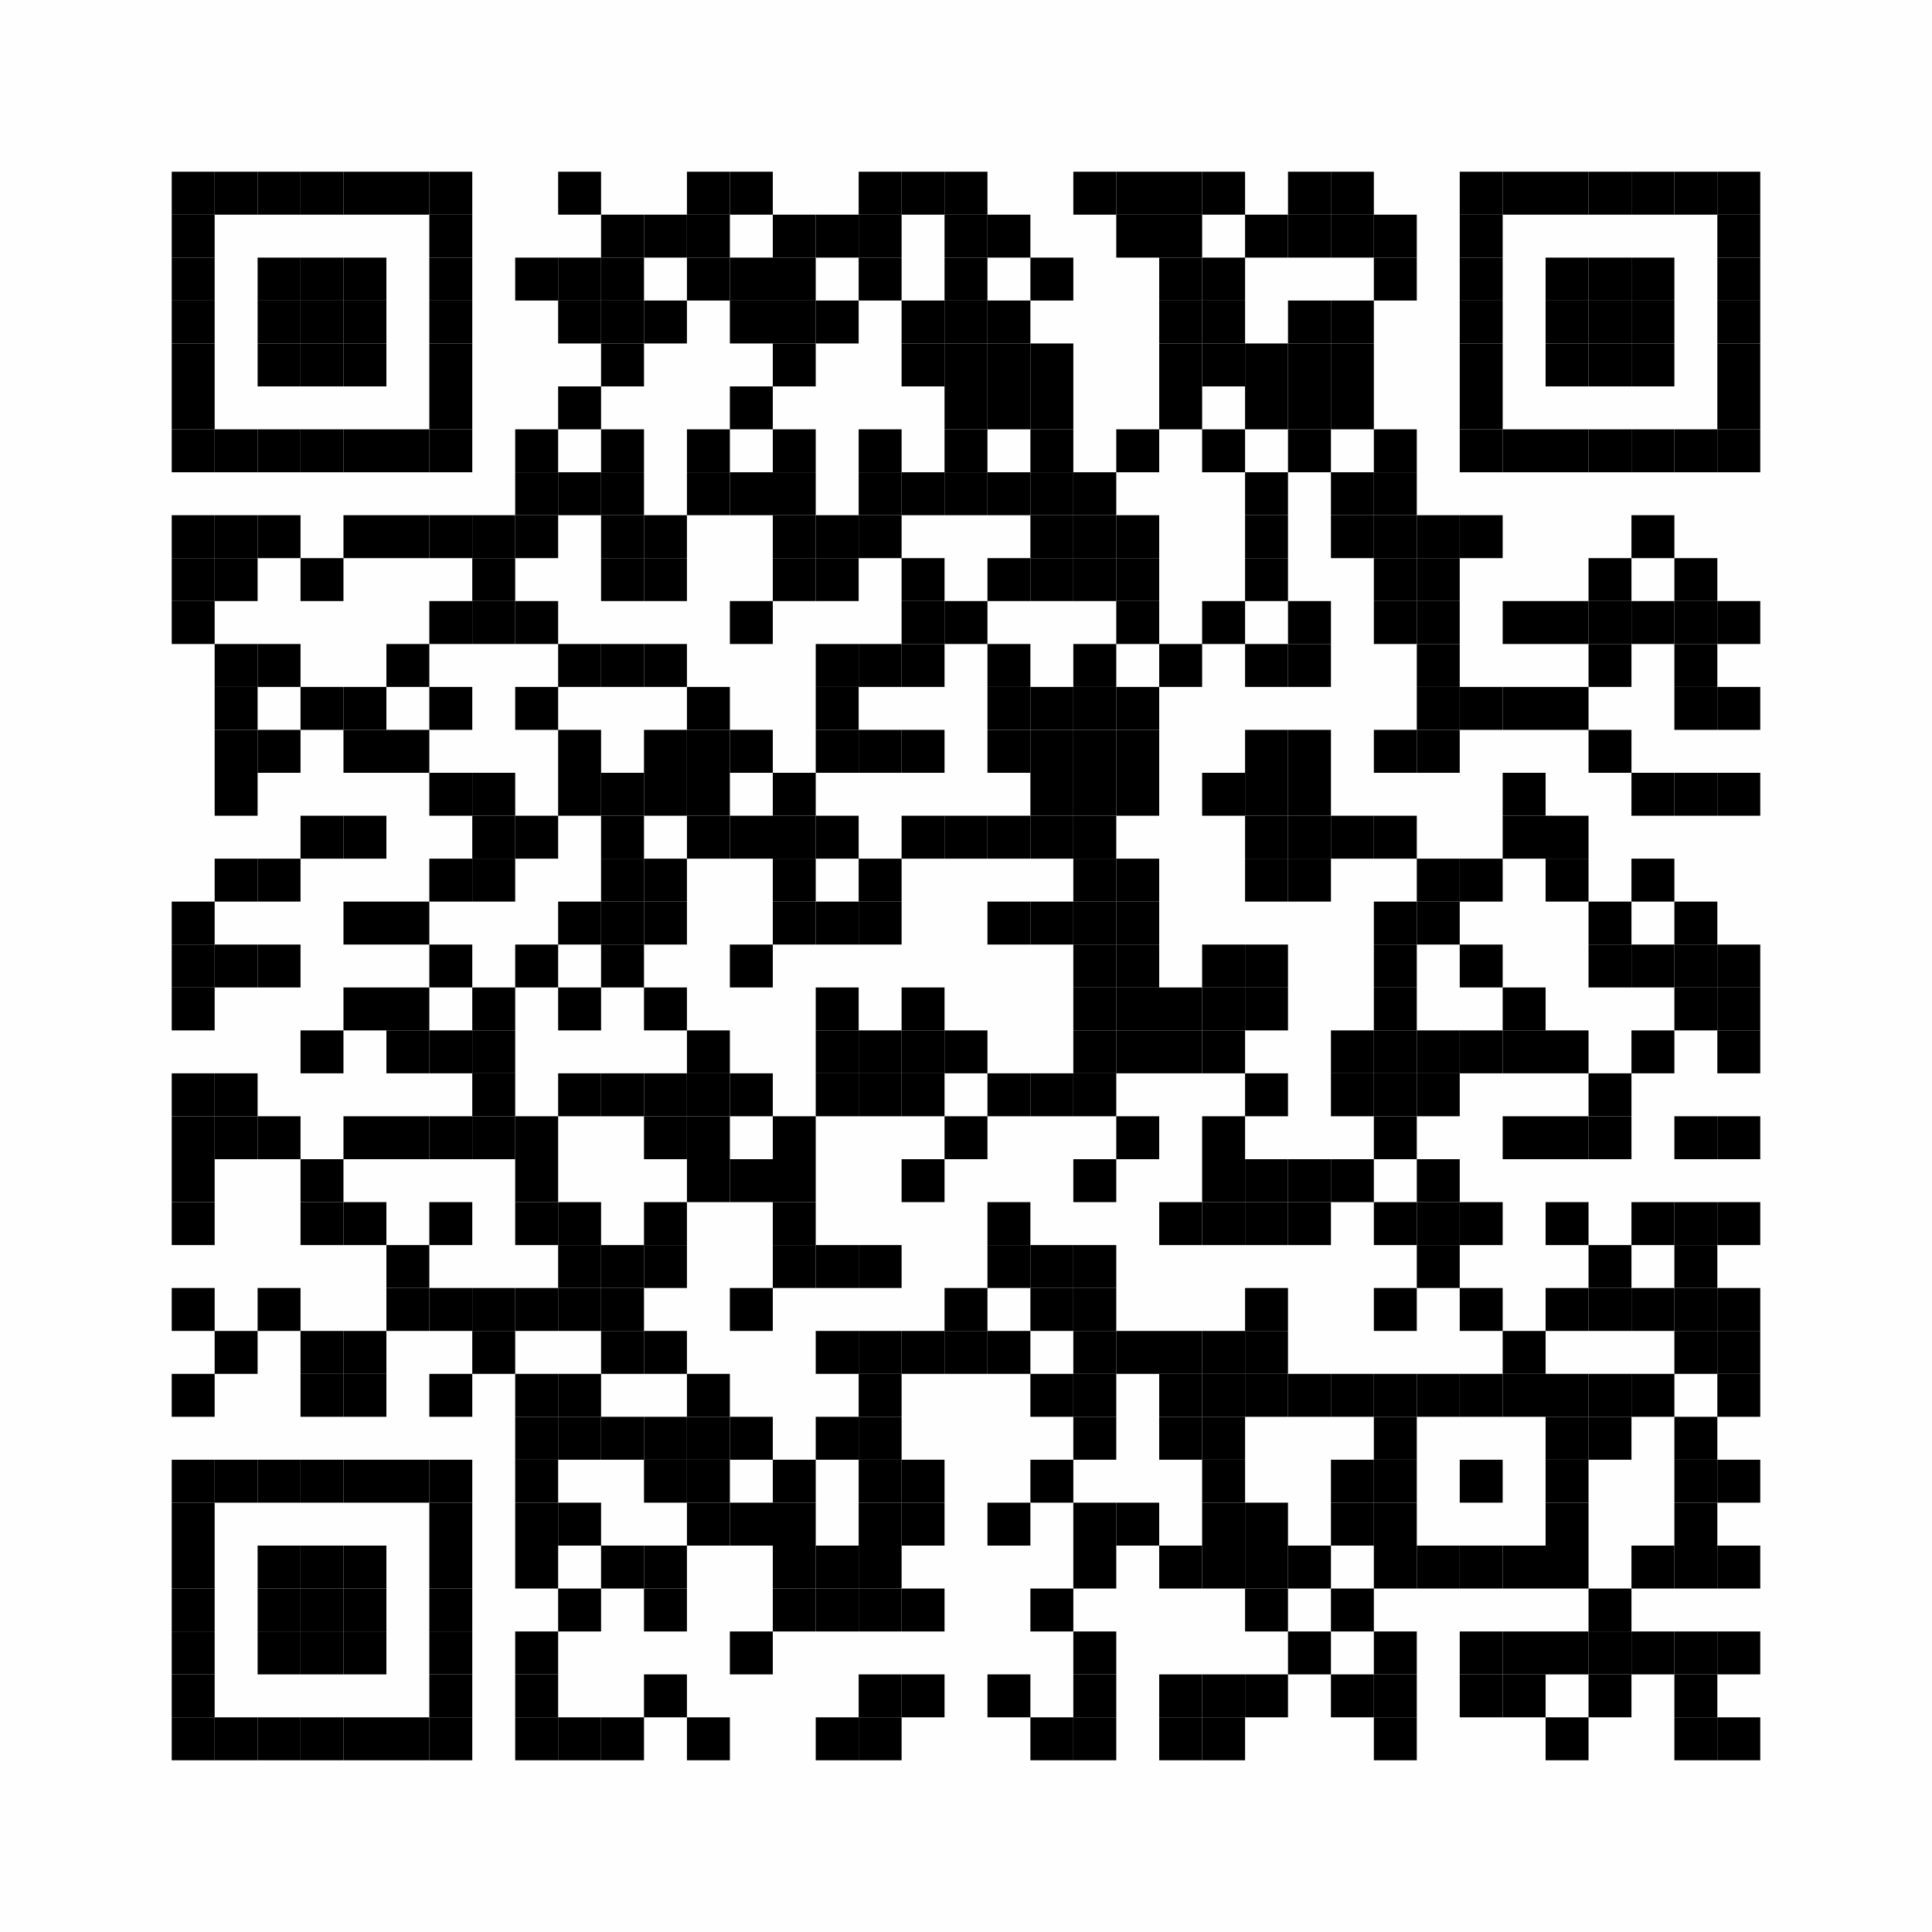 <?xml version="1.0" encoding="UTF-8"?>
<svg xmlns="http://www.w3.org/2000/svg" xmlns:xlink="http://www.w3.org/1999/xlink" version="1.1" width="45px" height="45px" viewBox="0 0 45 45"><defs><rect id="r0" width="1" height="1" fill="#000000"/></defs><rect x="0" y="0" width="45" height="45" fill="#fefefe"/><use x="4" y="4" xlink:href="#r0"/><use x="5" y="4" xlink:href="#r0"/><use x="6" y="4" xlink:href="#r0"/><use x="7" y="4" xlink:href="#r0"/><use x="8" y="4" xlink:href="#r0"/><use x="9" y="4" xlink:href="#r0"/><use x="10" y="4" xlink:href="#r0"/><use x="13" y="4" xlink:href="#r0"/><use x="16" y="4" xlink:href="#r0"/><use x="17" y="4" xlink:href="#r0"/><use x="20" y="4" xlink:href="#r0"/><use x="21" y="4" xlink:href="#r0"/><use x="22" y="4" xlink:href="#r0"/><use x="25" y="4" xlink:href="#r0"/><use x="26" y="4" xlink:href="#r0"/><use x="27" y="4" xlink:href="#r0"/><use x="28" y="4" xlink:href="#r0"/><use x="30" y="4" xlink:href="#r0"/><use x="31" y="4" xlink:href="#r0"/><use x="34" y="4" xlink:href="#r0"/><use x="35" y="4" xlink:href="#r0"/><use x="36" y="4" xlink:href="#r0"/><use x="37" y="4" xlink:href="#r0"/><use x="38" y="4" xlink:href="#r0"/><use x="39" y="4" xlink:href="#r0"/><use x="40" y="4" xlink:href="#r0"/><use x="4" y="5" xlink:href="#r0"/><use x="10" y="5" xlink:href="#r0"/><use x="14" y="5" xlink:href="#r0"/><use x="15" y="5" xlink:href="#r0"/><use x="16" y="5" xlink:href="#r0"/><use x="18" y="5" xlink:href="#r0"/><use x="19" y="5" xlink:href="#r0"/><use x="20" y="5" xlink:href="#r0"/><use x="22" y="5" xlink:href="#r0"/><use x="23" y="5" xlink:href="#r0"/><use x="26" y="5" xlink:href="#r0"/><use x="27" y="5" xlink:href="#r0"/><use x="29" y="5" xlink:href="#r0"/><use x="30" y="5" xlink:href="#r0"/><use x="31" y="5" xlink:href="#r0"/><use x="32" y="5" xlink:href="#r0"/><use x="34" y="5" xlink:href="#r0"/><use x="40" y="5" xlink:href="#r0"/><use x="4" y="6" xlink:href="#r0"/><use x="6" y="6" xlink:href="#r0"/><use x="7" y="6" xlink:href="#r0"/><use x="8" y="6" xlink:href="#r0"/><use x="10" y="6" xlink:href="#r0"/><use x="12" y="6" xlink:href="#r0"/><use x="13" y="6" xlink:href="#r0"/><use x="14" y="6" xlink:href="#r0"/><use x="16" y="6" xlink:href="#r0"/><use x="17" y="6" xlink:href="#r0"/><use x="18" y="6" xlink:href="#r0"/><use x="20" y="6" xlink:href="#r0"/><use x="22" y="6" xlink:href="#r0"/><use x="24" y="6" xlink:href="#r0"/><use x="27" y="6" xlink:href="#r0"/><use x="28" y="6" xlink:href="#r0"/><use x="32" y="6" xlink:href="#r0"/><use x="34" y="6" xlink:href="#r0"/><use x="36" y="6" xlink:href="#r0"/><use x="37" y="6" xlink:href="#r0"/><use x="38" y="6" xlink:href="#r0"/><use x="40" y="6" xlink:href="#r0"/><use x="4" y="7" xlink:href="#r0"/><use x="6" y="7" xlink:href="#r0"/><use x="7" y="7" xlink:href="#r0"/><use x="8" y="7" xlink:href="#r0"/><use x="10" y="7" xlink:href="#r0"/><use x="13" y="7" xlink:href="#r0"/><use x="14" y="7" xlink:href="#r0"/><use x="15" y="7" xlink:href="#r0"/><use x="17" y="7" xlink:href="#r0"/><use x="18" y="7" xlink:href="#r0"/><use x="19" y="7" xlink:href="#r0"/><use x="21" y="7" xlink:href="#r0"/><use x="22" y="7" xlink:href="#r0"/><use x="23" y="7" xlink:href="#r0"/><use x="27" y="7" xlink:href="#r0"/><use x="28" y="7" xlink:href="#r0"/><use x="30" y="7" xlink:href="#r0"/><use x="31" y="7" xlink:href="#r0"/><use x="34" y="7" xlink:href="#r0"/><use x="36" y="7" xlink:href="#r0"/><use x="37" y="7" xlink:href="#r0"/><use x="38" y="7" xlink:href="#r0"/><use x="40" y="7" xlink:href="#r0"/><use x="4" y="8" xlink:href="#r0"/><use x="6" y="8" xlink:href="#r0"/><use x="7" y="8" xlink:href="#r0"/><use x="8" y="8" xlink:href="#r0"/><use x="10" y="8" xlink:href="#r0"/><use x="14" y="8" xlink:href="#r0"/><use x="18" y="8" xlink:href="#r0"/><use x="21" y="8" xlink:href="#r0"/><use x="22" y="8" xlink:href="#r0"/><use x="23" y="8" xlink:href="#r0"/><use x="24" y="8" xlink:href="#r0"/><use x="27" y="8" xlink:href="#r0"/><use x="28" y="8" xlink:href="#r0"/><use x="29" y="8" xlink:href="#r0"/><use x="30" y="8" xlink:href="#r0"/><use x="31" y="8" xlink:href="#r0"/><use x="34" y="8" xlink:href="#r0"/><use x="36" y="8" xlink:href="#r0"/><use x="37" y="8" xlink:href="#r0"/><use x="38" y="8" xlink:href="#r0"/><use x="40" y="8" xlink:href="#r0"/><use x="4" y="9" xlink:href="#r0"/><use x="10" y="9" xlink:href="#r0"/><use x="13" y="9" xlink:href="#r0"/><use x="17" y="9" xlink:href="#r0"/><use x="22" y="9" xlink:href="#r0"/><use x="23" y="9" xlink:href="#r0"/><use x="24" y="9" xlink:href="#r0"/><use x="27" y="9" xlink:href="#r0"/><use x="29" y="9" xlink:href="#r0"/><use x="30" y="9" xlink:href="#r0"/><use x="31" y="9" xlink:href="#r0"/><use x="34" y="9" xlink:href="#r0"/><use x="40" y="9" xlink:href="#r0"/><use x="4" y="10" xlink:href="#r0"/><use x="5" y="10" xlink:href="#r0"/><use x="6" y="10" xlink:href="#r0"/><use x="7" y="10" xlink:href="#r0"/><use x="8" y="10" xlink:href="#r0"/><use x="9" y="10" xlink:href="#r0"/><use x="10" y="10" xlink:href="#r0"/><use x="12" y="10" xlink:href="#r0"/><use x="14" y="10" xlink:href="#r0"/><use x="16" y="10" xlink:href="#r0"/><use x="18" y="10" xlink:href="#r0"/><use x="20" y="10" xlink:href="#r0"/><use x="22" y="10" xlink:href="#r0"/><use x="24" y="10" xlink:href="#r0"/><use x="26" y="10" xlink:href="#r0"/><use x="28" y="10" xlink:href="#r0"/><use x="30" y="10" xlink:href="#r0"/><use x="32" y="10" xlink:href="#r0"/><use x="34" y="10" xlink:href="#r0"/><use x="35" y="10" xlink:href="#r0"/><use x="36" y="10" xlink:href="#r0"/><use x="37" y="10" xlink:href="#r0"/><use x="38" y="10" xlink:href="#r0"/><use x="39" y="10" xlink:href="#r0"/><use x="40" y="10" xlink:href="#r0"/><use x="12" y="11" xlink:href="#r0"/><use x="13" y="11" xlink:href="#r0"/><use x="14" y="11" xlink:href="#r0"/><use x="16" y="11" xlink:href="#r0"/><use x="17" y="11" xlink:href="#r0"/><use x="18" y="11" xlink:href="#r0"/><use x="20" y="11" xlink:href="#r0"/><use x="21" y="11" xlink:href="#r0"/><use x="22" y="11" xlink:href="#r0"/><use x="23" y="11" xlink:href="#r0"/><use x="24" y="11" xlink:href="#r0"/><use x="25" y="11" xlink:href="#r0"/><use x="29" y="11" xlink:href="#r0"/><use x="31" y="11" xlink:href="#r0"/><use x="32" y="11" xlink:href="#r0"/><use x="4" y="12" xlink:href="#r0"/><use x="5" y="12" xlink:href="#r0"/><use x="6" y="12" xlink:href="#r0"/><use x="8" y="12" xlink:href="#r0"/><use x="9" y="12" xlink:href="#r0"/><use x="10" y="12" xlink:href="#r0"/><use x="11" y="12" xlink:href="#r0"/><use x="12" y="12" xlink:href="#r0"/><use x="14" y="12" xlink:href="#r0"/><use x="15" y="12" xlink:href="#r0"/><use x="18" y="12" xlink:href="#r0"/><use x="19" y="12" xlink:href="#r0"/><use x="20" y="12" xlink:href="#r0"/><use x="24" y="12" xlink:href="#r0"/><use x="25" y="12" xlink:href="#r0"/><use x="26" y="12" xlink:href="#r0"/><use x="29" y="12" xlink:href="#r0"/><use x="31" y="12" xlink:href="#r0"/><use x="32" y="12" xlink:href="#r0"/><use x="33" y="12" xlink:href="#r0"/><use x="34" y="12" xlink:href="#r0"/><use x="38" y="12" xlink:href="#r0"/><use x="4" y="13" xlink:href="#r0"/><use x="5" y="13" xlink:href="#r0"/><use x="7" y="13" xlink:href="#r0"/><use x="11" y="13" xlink:href="#r0"/><use x="14" y="13" xlink:href="#r0"/><use x="15" y="13" xlink:href="#r0"/><use x="18" y="13" xlink:href="#r0"/><use x="19" y="13" xlink:href="#r0"/><use x="21" y="13" xlink:href="#r0"/><use x="23" y="13" xlink:href="#r0"/><use x="24" y="13" xlink:href="#r0"/><use x="25" y="13" xlink:href="#r0"/><use x="26" y="13" xlink:href="#r0"/><use x="29" y="13" xlink:href="#r0"/><use x="32" y="13" xlink:href="#r0"/><use x="33" y="13" xlink:href="#r0"/><use x="37" y="13" xlink:href="#r0"/><use x="39" y="13" xlink:href="#r0"/><use x="4" y="14" xlink:href="#r0"/><use x="10" y="14" xlink:href="#r0"/><use x="11" y="14" xlink:href="#r0"/><use x="12" y="14" xlink:href="#r0"/><use x="17" y="14" xlink:href="#r0"/><use x="21" y="14" xlink:href="#r0"/><use x="22" y="14" xlink:href="#r0"/><use x="26" y="14" xlink:href="#r0"/><use x="28" y="14" xlink:href="#r0"/><use x="30" y="14" xlink:href="#r0"/><use x="32" y="14" xlink:href="#r0"/><use x="33" y="14" xlink:href="#r0"/><use x="35" y="14" xlink:href="#r0"/><use x="36" y="14" xlink:href="#r0"/><use x="37" y="14" xlink:href="#r0"/><use x="38" y="14" xlink:href="#r0"/><use x="39" y="14" xlink:href="#r0"/><use x="40" y="14" xlink:href="#r0"/><use x="5" y="15" xlink:href="#r0"/><use x="6" y="15" xlink:href="#r0"/><use x="9" y="15" xlink:href="#r0"/><use x="13" y="15" xlink:href="#r0"/><use x="14" y="15" xlink:href="#r0"/><use x="15" y="15" xlink:href="#r0"/><use x="19" y="15" xlink:href="#r0"/><use x="20" y="15" xlink:href="#r0"/><use x="21" y="15" xlink:href="#r0"/><use x="23" y="15" xlink:href="#r0"/><use x="25" y="15" xlink:href="#r0"/><use x="27" y="15" xlink:href="#r0"/><use x="29" y="15" xlink:href="#r0"/><use x="30" y="15" xlink:href="#r0"/><use x="33" y="15" xlink:href="#r0"/><use x="37" y="15" xlink:href="#r0"/><use x="39" y="15" xlink:href="#r0"/><use x="5" y="16" xlink:href="#r0"/><use x="7" y="16" xlink:href="#r0"/><use x="8" y="16" xlink:href="#r0"/><use x="10" y="16" xlink:href="#r0"/><use x="12" y="16" xlink:href="#r0"/><use x="16" y="16" xlink:href="#r0"/><use x="19" y="16" xlink:href="#r0"/><use x="23" y="16" xlink:href="#r0"/><use x="24" y="16" xlink:href="#r0"/><use x="25" y="16" xlink:href="#r0"/><use x="26" y="16" xlink:href="#r0"/><use x="33" y="16" xlink:href="#r0"/><use x="34" y="16" xlink:href="#r0"/><use x="35" y="16" xlink:href="#r0"/><use x="36" y="16" xlink:href="#r0"/><use x="39" y="16" xlink:href="#r0"/><use x="40" y="16" xlink:href="#r0"/><use x="5" y="17" xlink:href="#r0"/><use x="6" y="17" xlink:href="#r0"/><use x="8" y="17" xlink:href="#r0"/><use x="9" y="17" xlink:href="#r0"/><use x="13" y="17" xlink:href="#r0"/><use x="15" y="17" xlink:href="#r0"/><use x="16" y="17" xlink:href="#r0"/><use x="17" y="17" xlink:href="#r0"/><use x="19" y="17" xlink:href="#r0"/><use x="20" y="17" xlink:href="#r0"/><use x="21" y="17" xlink:href="#r0"/><use x="23" y="17" xlink:href="#r0"/><use x="24" y="17" xlink:href="#r0"/><use x="25" y="17" xlink:href="#r0"/><use x="26" y="17" xlink:href="#r0"/><use x="29" y="17" xlink:href="#r0"/><use x="30" y="17" xlink:href="#r0"/><use x="32" y="17" xlink:href="#r0"/><use x="33" y="17" xlink:href="#r0"/><use x="37" y="17" xlink:href="#r0"/><use x="5" y="18" xlink:href="#r0"/><use x="10" y="18" xlink:href="#r0"/><use x="11" y="18" xlink:href="#r0"/><use x="13" y="18" xlink:href="#r0"/><use x="14" y="18" xlink:href="#r0"/><use x="15" y="18" xlink:href="#r0"/><use x="16" y="18" xlink:href="#r0"/><use x="18" y="18" xlink:href="#r0"/><use x="24" y="18" xlink:href="#r0"/><use x="25" y="18" xlink:href="#r0"/><use x="26" y="18" xlink:href="#r0"/><use x="28" y="18" xlink:href="#r0"/><use x="29" y="18" xlink:href="#r0"/><use x="30" y="18" xlink:href="#r0"/><use x="35" y="18" xlink:href="#r0"/><use x="38" y="18" xlink:href="#r0"/><use x="39" y="18" xlink:href="#r0"/><use x="40" y="18" xlink:href="#r0"/><use x="7" y="19" xlink:href="#r0"/><use x="8" y="19" xlink:href="#r0"/><use x="11" y="19" xlink:href="#r0"/><use x="12" y="19" xlink:href="#r0"/><use x="14" y="19" xlink:href="#r0"/><use x="16" y="19" xlink:href="#r0"/><use x="17" y="19" xlink:href="#r0"/><use x="18" y="19" xlink:href="#r0"/><use x="19" y="19" xlink:href="#r0"/><use x="21" y="19" xlink:href="#r0"/><use x="22" y="19" xlink:href="#r0"/><use x="23" y="19" xlink:href="#r0"/><use x="24" y="19" xlink:href="#r0"/><use x="25" y="19" xlink:href="#r0"/><use x="29" y="19" xlink:href="#r0"/><use x="30" y="19" xlink:href="#r0"/><use x="31" y="19" xlink:href="#r0"/><use x="32" y="19" xlink:href="#r0"/><use x="35" y="19" xlink:href="#r0"/><use x="36" y="19" xlink:href="#r0"/><use x="5" y="20" xlink:href="#r0"/><use x="6" y="20" xlink:href="#r0"/><use x="10" y="20" xlink:href="#r0"/><use x="11" y="20" xlink:href="#r0"/><use x="14" y="20" xlink:href="#r0"/><use x="15" y="20" xlink:href="#r0"/><use x="18" y="20" xlink:href="#r0"/><use x="20" y="20" xlink:href="#r0"/><use x="25" y="20" xlink:href="#r0"/><use x="26" y="20" xlink:href="#r0"/><use x="29" y="20" xlink:href="#r0"/><use x="30" y="20" xlink:href="#r0"/><use x="33" y="20" xlink:href="#r0"/><use x="34" y="20" xlink:href="#r0"/><use x="36" y="20" xlink:href="#r0"/><use x="38" y="20" xlink:href="#r0"/><use x="4" y="21" xlink:href="#r0"/><use x="8" y="21" xlink:href="#r0"/><use x="9" y="21" xlink:href="#r0"/><use x="13" y="21" xlink:href="#r0"/><use x="14" y="21" xlink:href="#r0"/><use x="15" y="21" xlink:href="#r0"/><use x="18" y="21" xlink:href="#r0"/><use x="19" y="21" xlink:href="#r0"/><use x="20" y="21" xlink:href="#r0"/><use x="23" y="21" xlink:href="#r0"/><use x="24" y="21" xlink:href="#r0"/><use x="25" y="21" xlink:href="#r0"/><use x="26" y="21" xlink:href="#r0"/><use x="32" y="21" xlink:href="#r0"/><use x="33" y="21" xlink:href="#r0"/><use x="37" y="21" xlink:href="#r0"/><use x="39" y="21" xlink:href="#r0"/><use x="4" y="22" xlink:href="#r0"/><use x="5" y="22" xlink:href="#r0"/><use x="6" y="22" xlink:href="#r0"/><use x="10" y="22" xlink:href="#r0"/><use x="12" y="22" xlink:href="#r0"/><use x="14" y="22" xlink:href="#r0"/><use x="17" y="22" xlink:href="#r0"/><use x="25" y="22" xlink:href="#r0"/><use x="26" y="22" xlink:href="#r0"/><use x="28" y="22" xlink:href="#r0"/><use x="29" y="22" xlink:href="#r0"/><use x="32" y="22" xlink:href="#r0"/><use x="34" y="22" xlink:href="#r0"/><use x="37" y="22" xlink:href="#r0"/><use x="38" y="22" xlink:href="#r0"/><use x="39" y="22" xlink:href="#r0"/><use x="40" y="22" xlink:href="#r0"/><use x="4" y="23" xlink:href="#r0"/><use x="8" y="23" xlink:href="#r0"/><use x="9" y="23" xlink:href="#r0"/><use x="11" y="23" xlink:href="#r0"/><use x="13" y="23" xlink:href="#r0"/><use x="15" y="23" xlink:href="#r0"/><use x="19" y="23" xlink:href="#r0"/><use x="21" y="23" xlink:href="#r0"/><use x="25" y="23" xlink:href="#r0"/><use x="26" y="23" xlink:href="#r0"/><use x="27" y="23" xlink:href="#r0"/><use x="28" y="23" xlink:href="#r0"/><use x="29" y="23" xlink:href="#r0"/><use x="32" y="23" xlink:href="#r0"/><use x="35" y="23" xlink:href="#r0"/><use x="39" y="23" xlink:href="#r0"/><use x="40" y="23" xlink:href="#r0"/><use x="7" y="24" xlink:href="#r0"/><use x="9" y="24" xlink:href="#r0"/><use x="10" y="24" xlink:href="#r0"/><use x="11" y="24" xlink:href="#r0"/><use x="16" y="24" xlink:href="#r0"/><use x="19" y="24" xlink:href="#r0"/><use x="20" y="24" xlink:href="#r0"/><use x="21" y="24" xlink:href="#r0"/><use x="22" y="24" xlink:href="#r0"/><use x="25" y="24" xlink:href="#r0"/><use x="26" y="24" xlink:href="#r0"/><use x="27" y="24" xlink:href="#r0"/><use x="28" y="24" xlink:href="#r0"/><use x="31" y="24" xlink:href="#r0"/><use x="32" y="24" xlink:href="#r0"/><use x="33" y="24" xlink:href="#r0"/><use x="34" y="24" xlink:href="#r0"/><use x="35" y="24" xlink:href="#r0"/><use x="36" y="24" xlink:href="#r0"/><use x="38" y="24" xlink:href="#r0"/><use x="40" y="24" xlink:href="#r0"/><use x="4" y="25" xlink:href="#r0"/><use x="5" y="25" xlink:href="#r0"/><use x="11" y="25" xlink:href="#r0"/><use x="13" y="25" xlink:href="#r0"/><use x="14" y="25" xlink:href="#r0"/><use x="15" y="25" xlink:href="#r0"/><use x="16" y="25" xlink:href="#r0"/><use x="17" y="25" xlink:href="#r0"/><use x="19" y="25" xlink:href="#r0"/><use x="20" y="25" xlink:href="#r0"/><use x="21" y="25" xlink:href="#r0"/><use x="23" y="25" xlink:href="#r0"/><use x="24" y="25" xlink:href="#r0"/><use x="25" y="25" xlink:href="#r0"/><use x="29" y="25" xlink:href="#r0"/><use x="31" y="25" xlink:href="#r0"/><use x="32" y="25" xlink:href="#r0"/><use x="33" y="25" xlink:href="#r0"/><use x="37" y="25" xlink:href="#r0"/><use x="4" y="26" xlink:href="#r0"/><use x="5" y="26" xlink:href="#r0"/><use x="6" y="26" xlink:href="#r0"/><use x="8" y="26" xlink:href="#r0"/><use x="9" y="26" xlink:href="#r0"/><use x="10" y="26" xlink:href="#r0"/><use x="11" y="26" xlink:href="#r0"/><use x="12" y="26" xlink:href="#r0"/><use x="15" y="26" xlink:href="#r0"/><use x="16" y="26" xlink:href="#r0"/><use x="18" y="26" xlink:href="#r0"/><use x="22" y="26" xlink:href="#r0"/><use x="26" y="26" xlink:href="#r0"/><use x="28" y="26" xlink:href="#r0"/><use x="32" y="26" xlink:href="#r0"/><use x="35" y="26" xlink:href="#r0"/><use x="36" y="26" xlink:href="#r0"/><use x="37" y="26" xlink:href="#r0"/><use x="39" y="26" xlink:href="#r0"/><use x="40" y="26" xlink:href="#r0"/><use x="4" y="27" xlink:href="#r0"/><use x="7" y="27" xlink:href="#r0"/><use x="12" y="27" xlink:href="#r0"/><use x="16" y="27" xlink:href="#r0"/><use x="17" y="27" xlink:href="#r0"/><use x="18" y="27" xlink:href="#r0"/><use x="21" y="27" xlink:href="#r0"/><use x="25" y="27" xlink:href="#r0"/><use x="28" y="27" xlink:href="#r0"/><use x="29" y="27" xlink:href="#r0"/><use x="30" y="27" xlink:href="#r0"/><use x="31" y="27" xlink:href="#r0"/><use x="33" y="27" xlink:href="#r0"/><use x="4" y="28" xlink:href="#r0"/><use x="7" y="28" xlink:href="#r0"/><use x="8" y="28" xlink:href="#r0"/><use x="10" y="28" xlink:href="#r0"/><use x="12" y="28" xlink:href="#r0"/><use x="13" y="28" xlink:href="#r0"/><use x="15" y="28" xlink:href="#r0"/><use x="18" y="28" xlink:href="#r0"/><use x="23" y="28" xlink:href="#r0"/><use x="27" y="28" xlink:href="#r0"/><use x="28" y="28" xlink:href="#r0"/><use x="29" y="28" xlink:href="#r0"/><use x="30" y="28" xlink:href="#r0"/><use x="32" y="28" xlink:href="#r0"/><use x="33" y="28" xlink:href="#r0"/><use x="34" y="28" xlink:href="#r0"/><use x="36" y="28" xlink:href="#r0"/><use x="38" y="28" xlink:href="#r0"/><use x="39" y="28" xlink:href="#r0"/><use x="40" y="28" xlink:href="#r0"/><use x="9" y="29" xlink:href="#r0"/><use x="13" y="29" xlink:href="#r0"/><use x="14" y="29" xlink:href="#r0"/><use x="15" y="29" xlink:href="#r0"/><use x="18" y="29" xlink:href="#r0"/><use x="19" y="29" xlink:href="#r0"/><use x="20" y="29" xlink:href="#r0"/><use x="23" y="29" xlink:href="#r0"/><use x="24" y="29" xlink:href="#r0"/><use x="25" y="29" xlink:href="#r0"/><use x="33" y="29" xlink:href="#r0"/><use x="37" y="29" xlink:href="#r0"/><use x="39" y="29" xlink:href="#r0"/><use x="4" y="30" xlink:href="#r0"/><use x="6" y="30" xlink:href="#r0"/><use x="9" y="30" xlink:href="#r0"/><use x="10" y="30" xlink:href="#r0"/><use x="11" y="30" xlink:href="#r0"/><use x="12" y="30" xlink:href="#r0"/><use x="13" y="30" xlink:href="#r0"/><use x="14" y="30" xlink:href="#r0"/><use x="17" y="30" xlink:href="#r0"/><use x="22" y="30" xlink:href="#r0"/><use x="24" y="30" xlink:href="#r0"/><use x="25" y="30" xlink:href="#r0"/><use x="29" y="30" xlink:href="#r0"/><use x="32" y="30" xlink:href="#r0"/><use x="34" y="30" xlink:href="#r0"/><use x="36" y="30" xlink:href="#r0"/><use x="37" y="30" xlink:href="#r0"/><use x="38" y="30" xlink:href="#r0"/><use x="39" y="30" xlink:href="#r0"/><use x="40" y="30" xlink:href="#r0"/><use x="5" y="31" xlink:href="#r0"/><use x="7" y="31" xlink:href="#r0"/><use x="8" y="31" xlink:href="#r0"/><use x="11" y="31" xlink:href="#r0"/><use x="14" y="31" xlink:href="#r0"/><use x="15" y="31" xlink:href="#r0"/><use x="19" y="31" xlink:href="#r0"/><use x="20" y="31" xlink:href="#r0"/><use x="21" y="31" xlink:href="#r0"/><use x="22" y="31" xlink:href="#r0"/><use x="23" y="31" xlink:href="#r0"/><use x="25" y="31" xlink:href="#r0"/><use x="26" y="31" xlink:href="#r0"/><use x="27" y="31" xlink:href="#r0"/><use x="28" y="31" xlink:href="#r0"/><use x="29" y="31" xlink:href="#r0"/><use x="35" y="31" xlink:href="#r0"/><use x="39" y="31" xlink:href="#r0"/><use x="40" y="31" xlink:href="#r0"/><use x="4" y="32" xlink:href="#r0"/><use x="7" y="32" xlink:href="#r0"/><use x="8" y="32" xlink:href="#r0"/><use x="10" y="32" xlink:href="#r0"/><use x="12" y="32" xlink:href="#r0"/><use x="13" y="32" xlink:href="#r0"/><use x="16" y="32" xlink:href="#r0"/><use x="20" y="32" xlink:href="#r0"/><use x="24" y="32" xlink:href="#r0"/><use x="25" y="32" xlink:href="#r0"/><use x="27" y="32" xlink:href="#r0"/><use x="28" y="32" xlink:href="#r0"/><use x="29" y="32" xlink:href="#r0"/><use x="30" y="32" xlink:href="#r0"/><use x="31" y="32" xlink:href="#r0"/><use x="32" y="32" xlink:href="#r0"/><use x="33" y="32" xlink:href="#r0"/><use x="34" y="32" xlink:href="#r0"/><use x="35" y="32" xlink:href="#r0"/><use x="36" y="32" xlink:href="#r0"/><use x="37" y="32" xlink:href="#r0"/><use x="38" y="32" xlink:href="#r0"/><use x="40" y="32" xlink:href="#r0"/><use x="12" y="33" xlink:href="#r0"/><use x="13" y="33" xlink:href="#r0"/><use x="14" y="33" xlink:href="#r0"/><use x="15" y="33" xlink:href="#r0"/><use x="16" y="33" xlink:href="#r0"/><use x="17" y="33" xlink:href="#r0"/><use x="19" y="33" xlink:href="#r0"/><use x="20" y="33" xlink:href="#r0"/><use x="25" y="33" xlink:href="#r0"/><use x="27" y="33" xlink:href="#r0"/><use x="28" y="33" xlink:href="#r0"/><use x="32" y="33" xlink:href="#r0"/><use x="36" y="33" xlink:href="#r0"/><use x="37" y="33" xlink:href="#r0"/><use x="39" y="33" xlink:href="#r0"/><use x="4" y="34" xlink:href="#r0"/><use x="5" y="34" xlink:href="#r0"/><use x="6" y="34" xlink:href="#r0"/><use x="7" y="34" xlink:href="#r0"/><use x="8" y="34" xlink:href="#r0"/><use x="9" y="34" xlink:href="#r0"/><use x="10" y="34" xlink:href="#r0"/><use x="12" y="34" xlink:href="#r0"/><use x="15" y="34" xlink:href="#r0"/><use x="16" y="34" xlink:href="#r0"/><use x="18" y="34" xlink:href="#r0"/><use x="20" y="34" xlink:href="#r0"/><use x="21" y="34" xlink:href="#r0"/><use x="24" y="34" xlink:href="#r0"/><use x="28" y="34" xlink:href="#r0"/><use x="31" y="34" xlink:href="#r0"/><use x="32" y="34" xlink:href="#r0"/><use x="34" y="34" xlink:href="#r0"/><use x="36" y="34" xlink:href="#r0"/><use x="39" y="34" xlink:href="#r0"/><use x="40" y="34" xlink:href="#r0"/><use x="4" y="35" xlink:href="#r0"/><use x="10" y="35" xlink:href="#r0"/><use x="12" y="35" xlink:href="#r0"/><use x="13" y="35" xlink:href="#r0"/><use x="16" y="35" xlink:href="#r0"/><use x="17" y="35" xlink:href="#r0"/><use x="18" y="35" xlink:href="#r0"/><use x="20" y="35" xlink:href="#r0"/><use x="21" y="35" xlink:href="#r0"/><use x="23" y="35" xlink:href="#r0"/><use x="25" y="35" xlink:href="#r0"/><use x="26" y="35" xlink:href="#r0"/><use x="28" y="35" xlink:href="#r0"/><use x="29" y="35" xlink:href="#r0"/><use x="31" y="35" xlink:href="#r0"/><use x="32" y="35" xlink:href="#r0"/><use x="36" y="35" xlink:href="#r0"/><use x="39" y="35" xlink:href="#r0"/><use x="4" y="36" xlink:href="#r0"/><use x="6" y="36" xlink:href="#r0"/><use x="7" y="36" xlink:href="#r0"/><use x="8" y="36" xlink:href="#r0"/><use x="10" y="36" xlink:href="#r0"/><use x="12" y="36" xlink:href="#r0"/><use x="14" y="36" xlink:href="#r0"/><use x="15" y="36" xlink:href="#r0"/><use x="18" y="36" xlink:href="#r0"/><use x="19" y="36" xlink:href="#r0"/><use x="20" y="36" xlink:href="#r0"/><use x="25" y="36" xlink:href="#r0"/><use x="27" y="36" xlink:href="#r0"/><use x="28" y="36" xlink:href="#r0"/><use x="29" y="36" xlink:href="#r0"/><use x="30" y="36" xlink:href="#r0"/><use x="32" y="36" xlink:href="#r0"/><use x="33" y="36" xlink:href="#r0"/><use x="34" y="36" xlink:href="#r0"/><use x="35" y="36" xlink:href="#r0"/><use x="36" y="36" xlink:href="#r0"/><use x="38" y="36" xlink:href="#r0"/><use x="39" y="36" xlink:href="#r0"/><use x="40" y="36" xlink:href="#r0"/><use x="4" y="37" xlink:href="#r0"/><use x="6" y="37" xlink:href="#r0"/><use x="7" y="37" xlink:href="#r0"/><use x="8" y="37" xlink:href="#r0"/><use x="10" y="37" xlink:href="#r0"/><use x="13" y="37" xlink:href="#r0"/><use x="15" y="37" xlink:href="#r0"/><use x="18" y="37" xlink:href="#r0"/><use x="19" y="37" xlink:href="#r0"/><use x="20" y="37" xlink:href="#r0"/><use x="21" y="37" xlink:href="#r0"/><use x="24" y="37" xlink:href="#r0"/><use x="29" y="37" xlink:href="#r0"/><use x="31" y="37" xlink:href="#r0"/><use x="37" y="37" xlink:href="#r0"/><use x="4" y="38" xlink:href="#r0"/><use x="6" y="38" xlink:href="#r0"/><use x="7" y="38" xlink:href="#r0"/><use x="8" y="38" xlink:href="#r0"/><use x="10" y="38" xlink:href="#r0"/><use x="12" y="38" xlink:href="#r0"/><use x="17" y="38" xlink:href="#r0"/><use x="25" y="38" xlink:href="#r0"/><use x="30" y="38" xlink:href="#r0"/><use x="32" y="38" xlink:href="#r0"/><use x="34" y="38" xlink:href="#r0"/><use x="35" y="38" xlink:href="#r0"/><use x="36" y="38" xlink:href="#r0"/><use x="37" y="38" xlink:href="#r0"/><use x="38" y="38" xlink:href="#r0"/><use x="39" y="38" xlink:href="#r0"/><use x="40" y="38" xlink:href="#r0"/><use x="4" y="39" xlink:href="#r0"/><use x="10" y="39" xlink:href="#r0"/><use x="12" y="39" xlink:href="#r0"/><use x="15" y="39" xlink:href="#r0"/><use x="20" y="39" xlink:href="#r0"/><use x="21" y="39" xlink:href="#r0"/><use x="23" y="39" xlink:href="#r0"/><use x="25" y="39" xlink:href="#r0"/><use x="27" y="39" xlink:href="#r0"/><use x="28" y="39" xlink:href="#r0"/><use x="29" y="39" xlink:href="#r0"/><use x="31" y="39" xlink:href="#r0"/><use x="32" y="39" xlink:href="#r0"/><use x="34" y="39" xlink:href="#r0"/><use x="35" y="39" xlink:href="#r0"/><use x="37" y="39" xlink:href="#r0"/><use x="39" y="39" xlink:href="#r0"/><use x="4" y="40" xlink:href="#r0"/><use x="5" y="40" xlink:href="#r0"/><use x="6" y="40" xlink:href="#r0"/><use x="7" y="40" xlink:href="#r0"/><use x="8" y="40" xlink:href="#r0"/><use x="9" y="40" xlink:href="#r0"/><use x="10" y="40" xlink:href="#r0"/><use x="12" y="40" xlink:href="#r0"/><use x="13" y="40" xlink:href="#r0"/><use x="14" y="40" xlink:href="#r0"/><use x="16" y="40" xlink:href="#r0"/><use x="19" y="40" xlink:href="#r0"/><use x="20" y="40" xlink:href="#r0"/><use x="24" y="40" xlink:href="#r0"/><use x="25" y="40" xlink:href="#r0"/><use x="27" y="40" xlink:href="#r0"/><use x="28" y="40" xlink:href="#r0"/><use x="32" y="40" xlink:href="#r0"/><use x="36" y="40" xlink:href="#r0"/><use x="39" y="40" xlink:href="#r0"/><use x="40" y="40" xlink:href="#r0"/></svg>
